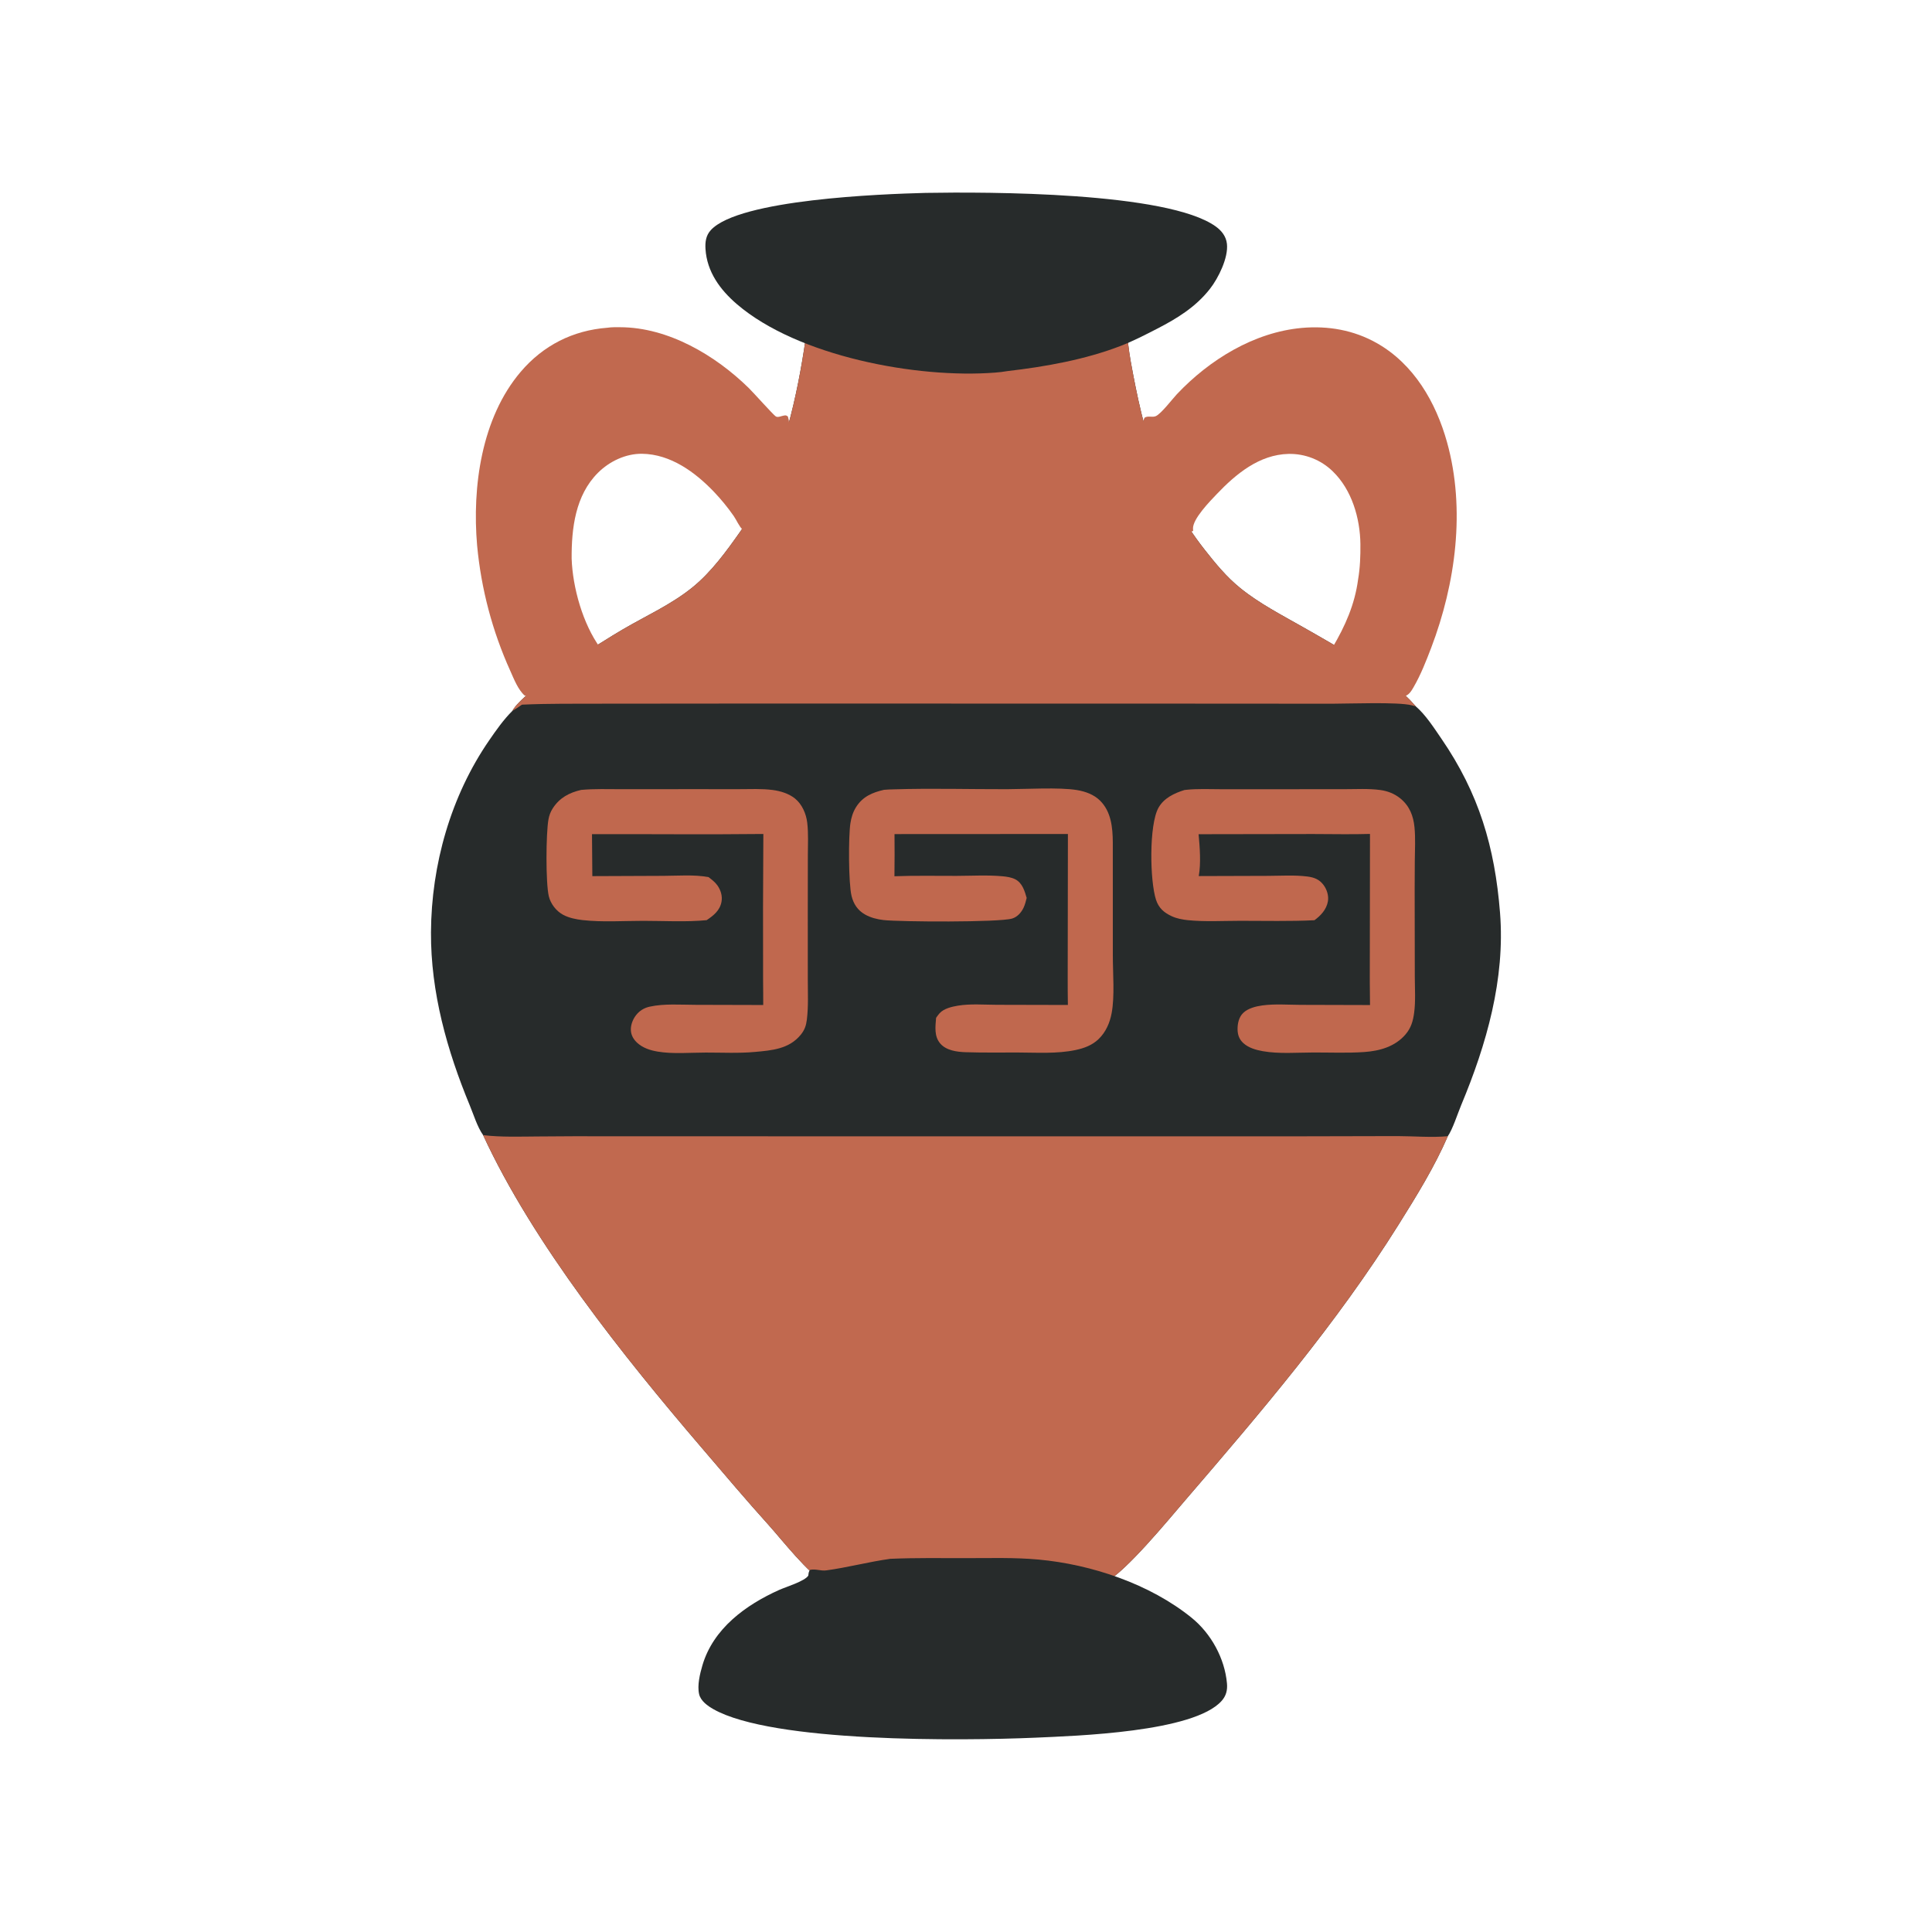 <svg xmlns="http://www.w3.org/2000/svg" viewBox="0 0 512 512" height="512.0px" width="512.0px">
<path id="" fill="#272b2b" fill-opacity="1.0" stroke="#000000" stroke-width="0.0" stroke-opacity="1.0" stroke-linecap="round" stroke-linejoin="round"  filling="0" d="M135.76 188.417 C138.701 183.001 159.379 170.111 165.134 166.749 C171.295 163.149 177.784 160.256 183.393 155.755 C188.468 151.682 192.57 146.01 196.289 140.713 C202.187 132.314 206.056 122.946 208.777 113.09 C210.883 105.459 212.388 97.525 213.518 89.695 C213.981 86.495 213.908 82.979 214.645 79.859 C214.892 78.816 215.263 78.078 216.08 77.384 C219.737 76.462 227.161 77.037 231.274 77.038 L261.007 77.037 L284.235 77.034 C288.397 77.031 292.84 76.69 296.962 77.208 C296.97 77.24 296.978 77.273 296.985 77.305 C298.43 83.302 298.558 89.723 299.658 95.826 C303.067 114.712 307.202 130.355 319.288 145.73 C322.155 149.381 325.048 152.9 328.673 155.839 C333.745 159.95 339.715 163.006 345.368 166.228 C354.615 171.498 367.998 178.925 374.952 186.916 L375.175 187.173 C377.783 189.397 380.017 192.892 381.96 195.719 C391.94 210.257 396.142 224.468 397.522 241.876 C398.92 259.455 393.938 276.815 387.233 292.855 C386.303 295.082 384.965 299.293 383.688 301.103 C380.12 309.32 375.39 316.947 370.647 324.525 C354.15 350.877 334.22 374.175 314.012 397.678 C309.507 402.918 298.41 416.452 292.975 419.32 C291.89 419.89 290.145 419.93 288.92 419.988 C285.212 420.165 281.44 420.035 277.728 420.033 L257.017 420.025 L235.066 420.03 C231.128 420.03 227.14 420.158 223.207 419.975 C221.737 419.908 219.804 419.725 218.446 419.15 C214.624 417.533 207.023 407.845 203.853 404.33 C197.741 397.555 191.871 390.592 185.94 383.66 C165.366 359.615 141.333 329.62 128.035 300.827 C126.503 298.683 125.507 295.38 124.493 292.933 C118.464 278.38 114.131 262.96 114.214 247.086 C114.306 229.171 119.462 210.941 129.665 196.156 C131.516 193.474 133.441 190.716 135.76 188.417 Z"></path>
<path id="" fill="#c1694f" fill-opacity="1.0" stroke="#000000" stroke-width="0.0" stroke-opacity="1.0" stroke-linecap="round" stroke-linejoin="round"  filling="0" d="M128.035 300.827 C132.825 301.387 137.664 301.205 142.478 301.175 C149.132 301.11 155.786 301.092 162.44 301.127 L246.866 301.135 L342.438 301.14 L370.35 301.077 C374.688 301.085 379.397 301.51 383.688 301.103 C380.12 309.32 375.39 316.947 370.647 324.525 C354.15 350.877 334.22 374.175 314.012 397.678 C309.507 402.918 298.41 416.452 292.975 419.32 C291.89 419.89 290.145 419.93 288.92 419.988 C285.212 420.165 281.44 420.035 277.728 420.033 L257.017 420.025 L235.066 420.03 C231.128 420.03 227.14 420.158 223.207 419.975 C221.737 419.908 219.804 419.725 218.446 419.15 C214.624 417.533 207.023 407.845 203.853 404.33 C197.741 397.555 191.871 390.592 185.94 383.66 C165.366 359.615 141.333 329.62 128.035 300.827 Z"></path>
<path id="" fill="#c1694f" fill-opacity="1.0" stroke="#000000" stroke-width="0.0" stroke-opacity="1.0" stroke-linecap="round" stroke-linejoin="round"  filling="0" d="M135.76 188.417 C138.701 183.001 159.379 170.111 165.134 166.749 C171.295 163.149 177.784 160.256 183.393 155.755 C188.468 151.682 192.57 146.01 196.289 140.713 C202.187 132.314 206.056 122.946 208.777 113.09 C210.883 105.459 212.388 97.525 213.518 89.695 C213.981 86.495 213.908 82.979 214.645 79.859 C214.892 78.816 215.263 78.078 216.08 77.384 C219.737 76.462 227.161 77.037 231.274 77.038 L261.007 77.037 L284.235 77.034 C288.397 77.031 292.84 76.69 296.962 77.208 C296.97 77.24 296.978 77.273 296.985 77.305 C298.43 83.302 298.558 89.723 299.658 95.826 C303.067 114.712 307.202 130.355 319.288 145.73 C322.155 149.381 325.048 152.9 328.673 155.839 C333.745 159.95 339.715 163.006 345.368 166.228 C354.615 171.498 367.998 178.925 374.952 186.916 L375.175 187.173 L374.373 186.98 C374.285 186.958 374.2 186.931 374.113 186.909 C370.505 185.975 357.452 186.497 353.09 186.493 L306.327 186.464 L198.625 186.45 L159.575 186.484 C152.507 186.518 145.391 186.414 138.331 186.743 C137.483 187.317 136.644 187.899 135.76 188.417 Z"></path>
<path id="" fill="#272b2b" fill-opacity="1.0" stroke="#000000" stroke-width="0.0" stroke-opacity="1.0" stroke-linecap="round" stroke-linejoin="round"  filling="0" d="M235.932 413.103 C242.624 412.815 249.357 412.923 256.055 412.923 C262.418 412.923 268.88 412.72 275.22 413.3 C289.275 414.587 304.752 419.783 315.785 428.72 C320.95 432.902 324.572 439.48 325.16 446.13 C325.315 447.887 324.955 449.38 323.775 450.72 C316.418 459.075 285.08 460.015 274.312 460.507 C254.67 461.348 204.785 461.835 189.064 452.952 C187.541 452.092 185.693 450.777 185.274 448.973 C184.737 446.652 185.492 443.56 186.153 441.317 C189.028 431.57 197.631 425.322 206.511 421.337 C208.248 420.56 213.303 419.033 214.21 417.545 C214.285 416.92 214.278 416.57 214.649 416.038 C216.113 415.695 217.498 416.365 218.947 416.17 C224.439 415.44 230.215 413.897 235.932 413.103 Z"></path>
<path id="" fill="#272b2b" fill-opacity="1.0" stroke="#000000" stroke-width="0.0" stroke-opacity="1.0" stroke-linecap="round" stroke-linejoin="round"  filling="0" d="M245.298 51.118 C261.618 50.836 309.387 50.825 322.175 60.013 C323.743 61.139 324.923 62.639 325.147 64.603 C325.572 68.277 322.875 73.717 320.642 76.558 C316.848 81.39 311.938 84.398 306.558 87.162 C303.48 88.742 300.342 90.367 297.115 91.618 C287.655 95.289 277.045 97.181 266.998 98.341 C265.913 98.537 264.827 98.654 263.73 98.741 C243 100.369 211.4 94.416 195.315 80.633 C190.84 76.798 187.335 72.032 186.962 65.967 C186.847 64.109 187.079 62.378 188.389 60.964 C195.924 52.828 233.508 51.425 245.298 51.118 Z"></path>
<path id="" fill="#c1694f" fill-opacity="1.0" stroke="#000000" stroke-width="0.0" stroke-opacity="1.0" stroke-linecap="round" stroke-linejoin="round"  filling="0" d="M345.027 86.9 C351.95 86.291 358.743 87.468 364.83 90.903 C374.675 96.46 380.533 106.59 383.49 117.23 C388.418 134.958 385.762 154.648 379.293 171.641 C377.945 175.179 376.533 178.784 374.635 182.071 C374.017 183.142 373.395 184.209 372.147 184.543 C369.137 183.311 367.13 180.572 364.533 178.703 C360.89 176.079 356.77 174.208 353.113 171.624 C356.49 165.91 359.038 160.181 359.913 153.53 C360.44 150.487 360.553 147.278 360.52 144.195 C360.445 137.348 358.238 129.77 353.19 124.91 C350.067 121.862 345.848 120.198 341.485 120.291 C333.717 120.461 327.52 125.619 322.438 130.96 C320.69 132.797 315.995 137.568 316.158 140.161 C316.17 140.33 316.188 140.498 316.202 140.666 L315.598 140.988 C315.295 140.936 315.275 140.953 314.957 140.787 C311.575 139.017 304.62 121.094 303.655 117.219 C303.197 115.388 302.317 112.377 303.345 110.676 C304.27 110.11 305.298 110.683 306.272 110.29 C307.658 109.732 310.73 105.694 311.89 104.463 C320.507 95.338 332.33 88.037 345.027 86.9 Z"></path>
<path id="" fill="#c1694f" fill-opacity="1.0" stroke="#000000" stroke-width="0.0" stroke-opacity="1.0" stroke-linecap="round" stroke-linejoin="round"  filling="0" d="M160.97 86.853 C162.06 86.683 163.225 86.713 164.327 86.716 C177.103 86.74 189.613 94.169 198.479 102.879 C199.633 104.012 204.914 109.918 205.583 110.351 C206.146 110.715 207.021 110.249 207.653 110.145 C208.283 110.042 208.296 110.022 208.799 110.375 C208.944 110.895 209.073 111.384 209.097 111.927 C209.368 118.032 203.963 128.367 201.196 133.881 C200.09 136.083 199.026 138.799 197.355 140.609 C197.174 140.531 196.959 140.506 196.813 140.375 C195.9 139.554 195.169 137.79 194.446 136.753 C192.861 134.478 191.103 132.328 189.189 130.322 C184.19 125.105 177.7 120.356 170.158 120.255 C165.828 120.198 161.503 122.263 158.464 125.297 C152.473 131.275 151.441 140.019 151.493 148.051 C151.76 155.743 154.467 165.342 159.012 171.613 C155.836 173.57 152.653 175.483 149.593 177.623 C146.835 179.551 144.173 181.72 141.303 183.476 C140.659 183.871 139.867 184.433 139.094 184.374 C137.304 182.846 136.184 179.913 135.237 177.798 C130.48 167.283 127.507 156.049 126.442 144.557 C125.094 129.044 127.585 110.776 137.977 98.549 C143.94 91.532 151.806 87.553 160.97 86.853 Z"></path>
<path id="" fill="#c0684e" fill-opacity="1.0" stroke="#000000" stroke-width="0.0" stroke-opacity="1.0" stroke-linecap="round" stroke-linejoin="round"  filling="0" d="M313.885 209.368 C313.978 209.356 314.07 209.341 314.163 209.33 C317.345 208.97 320.688 209.158 323.887 209.155 L340.825 209.15 L356.277 209.142 C359.402 209.136 362.692 208.945 365.793 209.362 C367.752 209.625 369.6 210.356 371.137 211.618 C373.545 213.594 374.558 216.203 374.855 219.232 C375.145 222.161 374.957 225.231 374.935 228.173 C374.9 232.987 374.89 237.8 374.91 242.613 L374.938 258.928 C374.942 262.02 375.175 265.315 374.765 268.382 C374.473 270.562 373.962 272.385 372.507 274.1 C369.735 277.37 365.632 278.515 361.51 278.8 C357.087 279.105 352.527 278.91 348.092 278.92 C343.725 278.93 338.942 279.335 334.642 278.572 C332.827 278.252 330.855 277.683 329.475 276.413 C328.402 275.425 327.98 274.207 327.967 272.77 C327.952 271.24 328.317 269.555 329.447 268.447 C330.697 267.225 332.795 266.69 334.483 266.455 C337.767 266 341.36 266.283 344.688 266.298 L363.067 266.348 L363.007 260.062 L363.06 221.001 C358.045 221.153 352.988 221.024 347.967 221.024 L317.642 221.074 C317.955 224.516 318.295 228.752 317.685 232.17 L335.962 232.113 C339.405 232.105 343.067 231.85 346.483 232.286 C348.298 232.517 349.685 233.067 350.793 234.584 C351.658 235.773 352.158 237.392 351.91 238.86 C351.548 240.999 350.03 242.642 348.337 243.869 C341.817 244.189 335.24 244.019 328.712 244.024 C324.137 244.027 319.342 244.31 314.793 243.853 C313.358 243.708 311.88 243.429 310.562 242.826 C308.467 241.864 307.082 240.661 306.353 238.444 C304.733 233.515 304.462 218.637 307.005 214.073 C308.442 211.493 311.188 210.206 313.885 209.368 Z"></path>
<path id="" fill="#c0684e" fill-opacity="1.0" stroke="#000000" stroke-width="0.0" stroke-opacity="1.0" stroke-linecap="round" stroke-linejoin="round"  filling="0" d="M234.283 209.307 C235.15 209.221 236.028 209.21 236.899 209.183 C246.849 208.873 256.905 209.166 266.865 209.144 C271.873 209.132 280.725 208.602 285.375 209.369 C287.627 209.741 289.87 210.541 291.522 212.169 C294.473 215.081 294.877 219.315 294.905 223.229 L294.913 253.29 C294.91 257.975 295.442 264.033 294.59 268.538 C294.108 271.087 293.048 273.515 291.163 275.345 C289.467 276.993 287.337 277.777 285.07 278.26 C280.087 279.317 274.73 278.935 269.652 278.925 C265.082 278.918 260.49 278.993 255.923 278.845 C253.625 278.772 250.817 278.413 249.212 276.582 C247.518 274.65 247.885 272.085 248.073 269.735 C248.367 269.317 248.664 268.885 249.01 268.507 C250.15 267.265 252.257 266.78 253.865 266.512 C257.155 265.962 260.845 266.275 264.188 266.283 L283 266.327 C282.94 263.88 282.965 261.425 282.952 258.978 L283.007 221.018 L237.056 221.042 C237.092 224.766 237.085 228.491 237.037 232.215 C242.507 232.006 248.029 232.133 253.505 232.117 C257.51 232.106 261.7 231.855 265.685 232.221 C266.815 232.326 268.075 232.508 269.09 233.04 C270.938 234.009 271.545 236.109 272.08 237.962 C271.858 238.844 271.642 239.74 271.25 240.566 C270.66 241.819 269.585 243.026 268.215 243.429 C264.695 244.464 238.585 244.313 234.167 243.826 C232.488 243.641 230.714 243.189 229.241 242.351 C227.299 241.246 226.19 239.569 225.668 237.426 C224.852 234.071 224.828 221.733 225.366 218.176 C225.592 216.677 226.038 215.219 226.844 213.926 C228.606 211.1 231.189 210.01 234.283 209.307 Z"></path>
<path id="" fill="#c0684e" fill-opacity="1.0" stroke="#000000" stroke-width="0.0" stroke-opacity="1.0" stroke-linecap="round" stroke-linejoin="round"  filling="0" d="M154 209.336 C157.526 209.008 161.137 209.148 164.677 209.144 L181.968 209.134 L195.888 209.137 C198.811 209.139 201.848 208.974 204.747 209.353 C206.821 209.624 209.044 210.294 210.685 211.621 C212.556 213.133 213.644 215.658 213.924 218.014 C214.263 220.875 214.093 223.891 214.089 226.768 L214.071 241.775 L214.075 259.512 C214.073 263.053 214.263 266.728 213.823 270.243 C213.629 271.798 213.23 272.952 212.235 274.183 C209.126 278.022 204.542 278.37 199.987 278.78 C195.731 279.165 191.262 278.933 186.982 278.94 C182.881 278.945 178.274 279.363 174.252 278.678 C172.334 278.35 170.419 277.738 168.94 276.423 C167.937 275.527 167.237 274.37 167.183 273.005 C167.118 271.402 167.875 269.695 168.971 268.548 C169.843 267.637 170.932 267.05 172.159 266.78 C176.049 265.923 180.4 266.283 184.365 266.29 L202.263 266.337 C202.275 264.158 202.24 261.978 202.227 259.798 C202.184 246.87 202.207 233.941 202.296 221.013 C187.164 221.182 172.019 221.02 156.885 221.058 L156.975 232.186 L175.837 232.109 C179.697 232.097 183.985 231.732 187.776 232.447 C188.626 233.105 189.493 233.755 190.121 234.64 C191.013 235.895 191.49 237.461 191.203 238.994 C190.771 241.304 189.103 242.622 187.268 243.851 C181.793 244.386 175.986 244.032 170.477 244.034 C165.238 244.036 159.639 244.418 154.44 243.84 C152.692 243.646 150.75 243.255 149.197 242.41 C147.394 241.428 145.931 239.525 145.444 237.534 C144.599 234.075 144.678 220.936 145.343 217.188 C145.537 216.095 145.881 215.153 146.484 214.22 C148.301 211.408 150.841 210.073 154 209.336 Z"></path>
</svg>